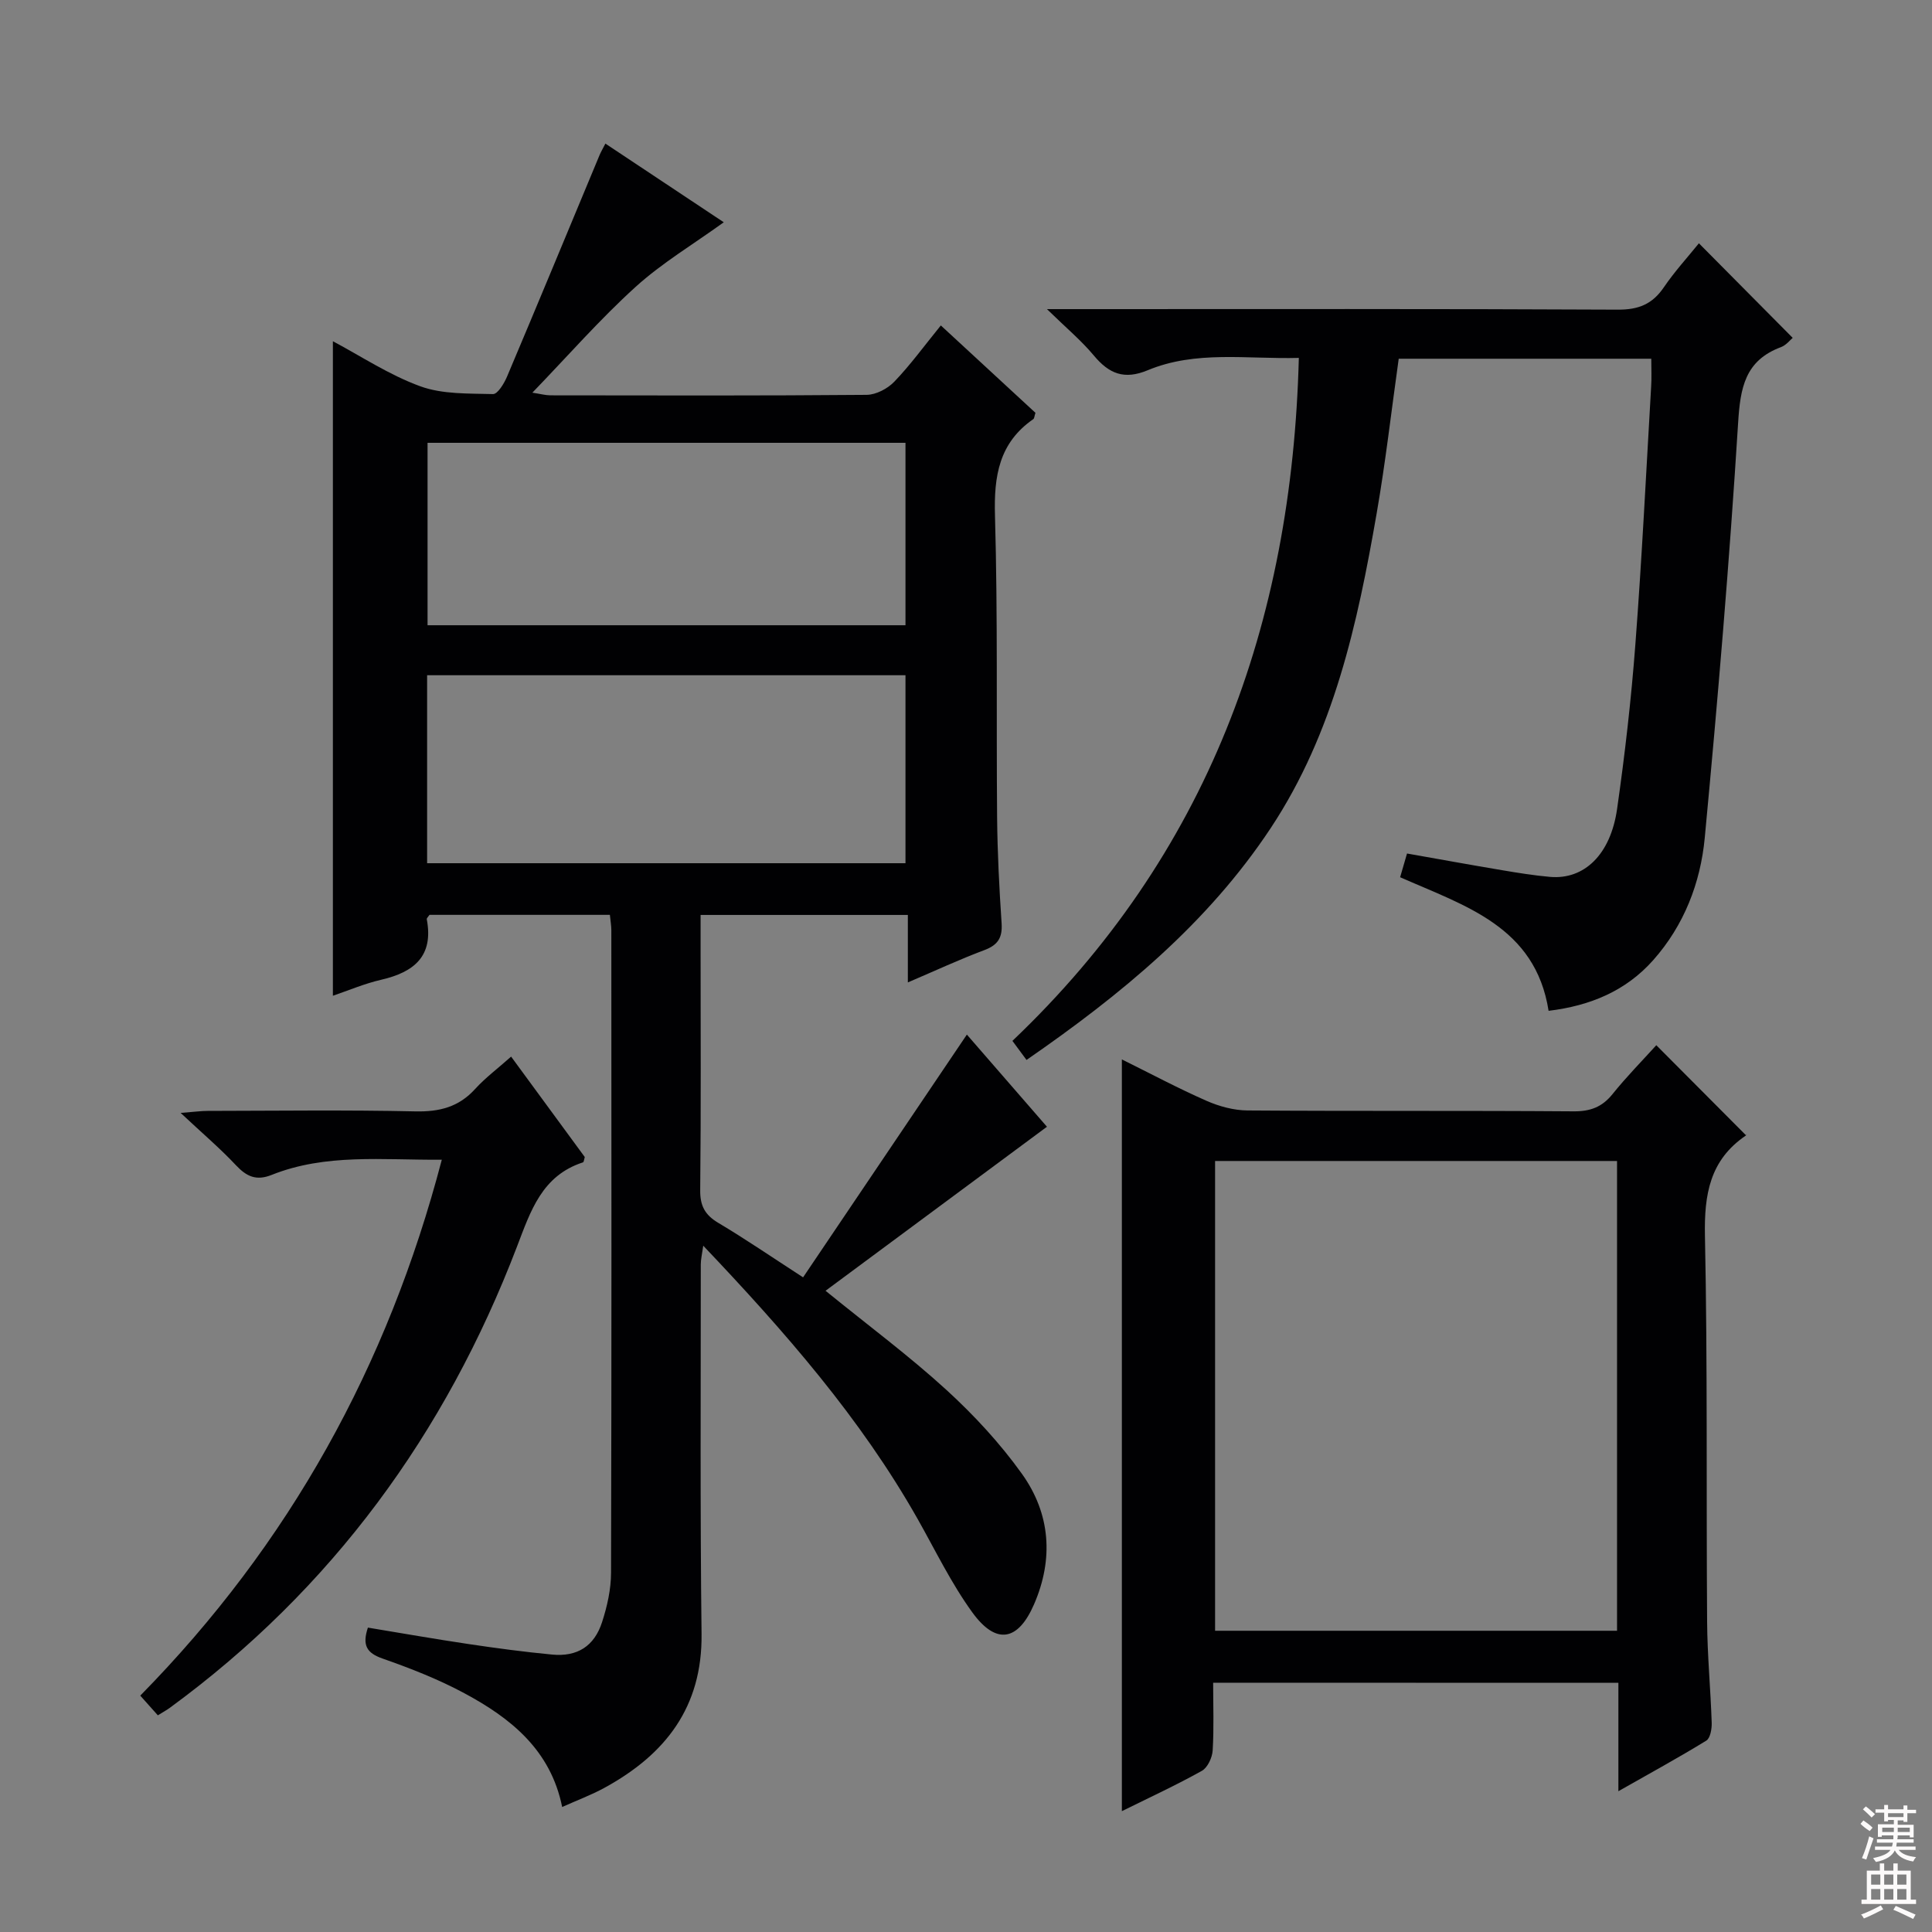 <svg enable-background="new 0 0 400 400" viewBox="0 0 400 400" xmlns="http://www.w3.org/2000/svg"><rect x="0" y="0" width="400" height="400" fill="#808080" stroke="none"/><g fill="#010103"><path d="m200.18 214.2c5.42 6.24 11.19 12.88 16.58 19.08-15.22 11.27-30.33 22.47-45.84 33.96 8.94 7.27 17.35 13.51 25.03 20.53 5.73 5.24 11.12 11.07 15.63 17.37 5.89 8.23 6.6 17.59 2.51 27.01-3.31 7.64-7.85 8.47-12.78 1.68-4.36-6.01-7.64-12.82-11.31-19.32-11.81-20.88-27.44-38.74-44.4-56.6-.25 1.79-.51 2.83-.51 3.88.01 25.5-.15 51 .16 76.49.18 15.18-7.5 24.97-20.07 31.85-2.76 1.51-5.73 2.61-8.79 3.99-2.38-11.81-10.65-18.4-20.24-23.55-5.39-2.9-11.17-5.16-16.96-7.19-3.28-1.15-4.23-2.75-3.02-6.4 6.9 1.14 13.85 2.36 20.83 3.4 5.75.86 11.52 1.63 17.3 2.18 5.21.5 8.74-1.71 10.36-6.74 1.06-3.27 1.85-6.8 1.85-10.22.12-44.33.08-88.66.06-132.99 0-.97-.18-1.94-.3-3.2-12.6 0-25 0-37.35 0-.24.37-.6.68-.56.91 1.45 7.64-2.63 10.95-9.41 12.52-3.52.81-6.89 2.26-10.03 3.32 0-45.2 0-90.2 0-135.51 5.8 3.08 11.67 6.99 18.11 9.33 4.62 1.68 10 1.47 15.05 1.61.95.02 2.29-2.19 2.89-3.6 6.46-15.28 12.8-30.61 19.18-45.92.25-.6.59-1.17 1.19-2.34 8.36 5.56 16.56 11 24.51 16.29-6.27 4.53-12.76 8.4-18.25 13.37-7.37 6.68-13.96 14.22-21.38 21.91 1.66.25 2.69.54 3.72.55 21.83.03 43.66.09 65.49-.1 1.95-.02 4.34-1.28 5.73-2.73 3.33-3.47 6.17-7.39 9.63-11.64 6.67 6.16 13.19 12.18 19.59 18.09-.23.7-.23 1.15-.44 1.3-7.09 4.91-8.18 11.77-7.94 19.96.59 20.81.26 41.65.44 62.48.07 7.31.44 14.63.93 21.92.2 2.99-.74 4.52-3.57 5.58-5.1 1.91-10.06 4.22-15.84 6.69 0-4.95 0-9.31 0-13.97-14.52 0-28.41 0-42.91 0v6.47c0 16.83.1 33.66-.08 50.49-.04 3.27.99 5.15 3.74 6.79 5.57 3.31 10.92 6.98 17.56 11.28 11.33-16.8 22.52-33.37 33.91-50.26zm-111.75-35.48h99.04c0-13.09 0-25.94 0-38.92-33.22 0-66.08 0-99.04 0zm.09-87.04v37.77h98.95c0-12.76 0-25.13 0-37.77-33.06 0-65.79 0-98.95 0z"/><path d="m341.88 74.27c-17.81 0-34.92 0-52.29 0-1.52 10.79-2.73 21.47-4.57 32.04-3.96 22.8-8.86 45.36-21.9 65.09-13.09 19.79-31.02 34.53-50.59 48.05-1.01-1.37-1.86-2.52-2.92-3.95 40.38-38.41 57.88-86.23 59.3-141.4-10.75.29-21.31-1.6-31.3 2.56-4.86 2.02-8 .72-11.14-3.05-2.61-3.13-5.79-5.78-9.71-9.61h6.73c37.15 0 74.31-.08 111.46.11 4.31.02 7.16-1.14 9.54-4.64 2.22-3.26 4.91-6.2 7.25-9.1 6.59 6.64 12.89 13 19.42 19.58-.5.41-1.34 1.51-2.43 1.92-7.43 2.77-8.42 8.38-8.87 15.67-1.79 28.68-4.21 57.32-6.91 85.93-.88 9.32-4.29 18.14-10.69 25.34-5.67 6.38-13.06 9.43-21.64 10.47-2.75-17.45-17.28-21.71-30.74-27.66.46-1.58.9-3.08 1.43-4.91 6.76 1.19 13.26 2.38 19.77 3.47 3.27.55 6.55 1.08 9.85 1.37 7.05.61 12.52-4.6 13.87-14.06 1.62-11.33 2.93-22.73 3.79-34.14 1.35-17.74 2.22-35.51 3.26-53.27.12-1.81.03-3.61.03-5.81z"/><path d="m251.17 348.39c0 4.78.18 9.42-.1 14.02-.09 1.49-1.05 3.57-2.25 4.23-5.32 2.97-10.87 5.53-16.55 8.34 0-51.95 0-103.51 0-155.64 5.94 2.94 11.63 5.98 17.52 8.57 2.64 1.16 5.66 1.98 8.52 2 22.48.16 44.96.01 67.44.18 3.48.03 5.92-.86 8.1-3.56 2.91-3.62 6.18-6.94 9.07-10.13 6.17 6.2 12.23 12.29 18.55 18.63.15-.45.14-.04-.05.1-7.42 5.05-8.6 12.18-8.43 20.72.55 26.63.26 53.28.45 79.92.05 6.97.72 13.94.95 20.92.04 1.25-.29 3.18-1.12 3.69-5.75 3.53-11.69 6.77-18.2 10.47 0-7.89 0-14.97 0-22.44-28.05-.02-55.72-.02-83.9-.02zm83.62-108.02c-28 0-55.55 0-83.22 0v97.26h83.22c0-32.49 0-64.61 0-97.26z"/><path d="m105.82 218.76c5.32 7.25 10.32 14.07 15.25 20.79-.16.53-.19 1.04-.36 1.1-8.5 2.75-10.84 10.04-13.67 17.44-14.8 38.7-38.32 70.95-71.93 95.53-.53.39-1.11.7-2.43 1.52-1.07-1.2-2.23-2.51-3.64-4.08 30.91-31.45 51.26-68.31 62.43-110.95-12.34.08-24.05-1.32-35.22 3.14-3.17 1.27-5.18.36-7.39-1.99-3.28-3.5-6.97-6.63-11.46-10.84 2.85-.22 4.22-.42 5.6-.42 14.33-.02 28.67-.22 42.99.1 5.01.11 9-.9 12.4-4.66 2.12-2.32 4.68-4.23 7.43-6.68z"/></g><path d="m385.2 377.6.6-.7c.6.4 1.3.9 1.9 1.5l-.6.7c-.8-.5-1.4-1-1.9-1.5zm.3 7.1c.6-1.4 1.1-2.9 1.5-4.5.3.1.6.3.9.4-.5 1.4-1 2.9-1.5 4.4zm.2-10.1.6-.6c.7.5 1.3 1.1 1.9 1.6l-.7.7c-.6-.6-1.2-1.2-1.8-1.7zm8.4-.8h.8v.9h1.8v.7h-1.8v1.8h-.8v-.3h-1.2v.9h3.3v2.6h-.8v-.4h-2.5c0 .3 0 .6-.1.8h3.4v.7h-3.5c0 .3-.1.6-.1.8h4v.7h-3.5c.7.9 1.9 1.3 3.6 1.5-.2.2-.4.5-.6.9-1.9-.3-3.2-1.1-3.8-2.3-.5 1.1-1.8 2-3.9 2.4-.2-.3-.4-.5-.6-.8 1.9-.4 3.1-.9 3.6-1.7h-3.2v-.7h3.5c.1-.2.1-.5.2-.8h-3.3v-.7h3.4c0-.2 0-.5 0-.8h-2.4v.3h-.8v-2.6h3.3v-.9h-1.2v.3h-.8v-1.8h-1.8v-.7h1.8v-.9h.8v.9h3.2zm-4.4 5.5h2.4c0-.3 0-.6 0-.9h-2.4zm1.2-3.1h3.2v-.8h-3.2zm4.4 2.2h-2.4v.9h2.5v-.9z" fill="#fcfafa"/><path d="m389.2 385.8h.9v1.5h1.9v-1.5h.9v1.5h2.7v6h1.1v.9h-11.3v-.9h1.1v-6h2.7zm.2 8.7.5.8c-1.2.6-2.5 1.3-4 1.9-.2-.3-.3-.6-.6-.8 1.6-.6 3-1.3 4.1-1.9zm-2-4.3h1.9v-2.1h-1.9zm0 3.1h1.9v-2.2h-1.9zm2.7-3.1h1.9v-2.1h-1.9zm0 3.1h1.9v-2.2h-1.9zm2.4 1.3c1.4.6 2.7 1.2 4.1 1.8l-.5.9c-1.5-.7-2.8-1.4-4.1-1.9zm2.2-6.5h-1.9v2.1h1.9zm-1.9 5.2h1.9v-2.2h-1.9z" fill="#fcfafa"/></svg>